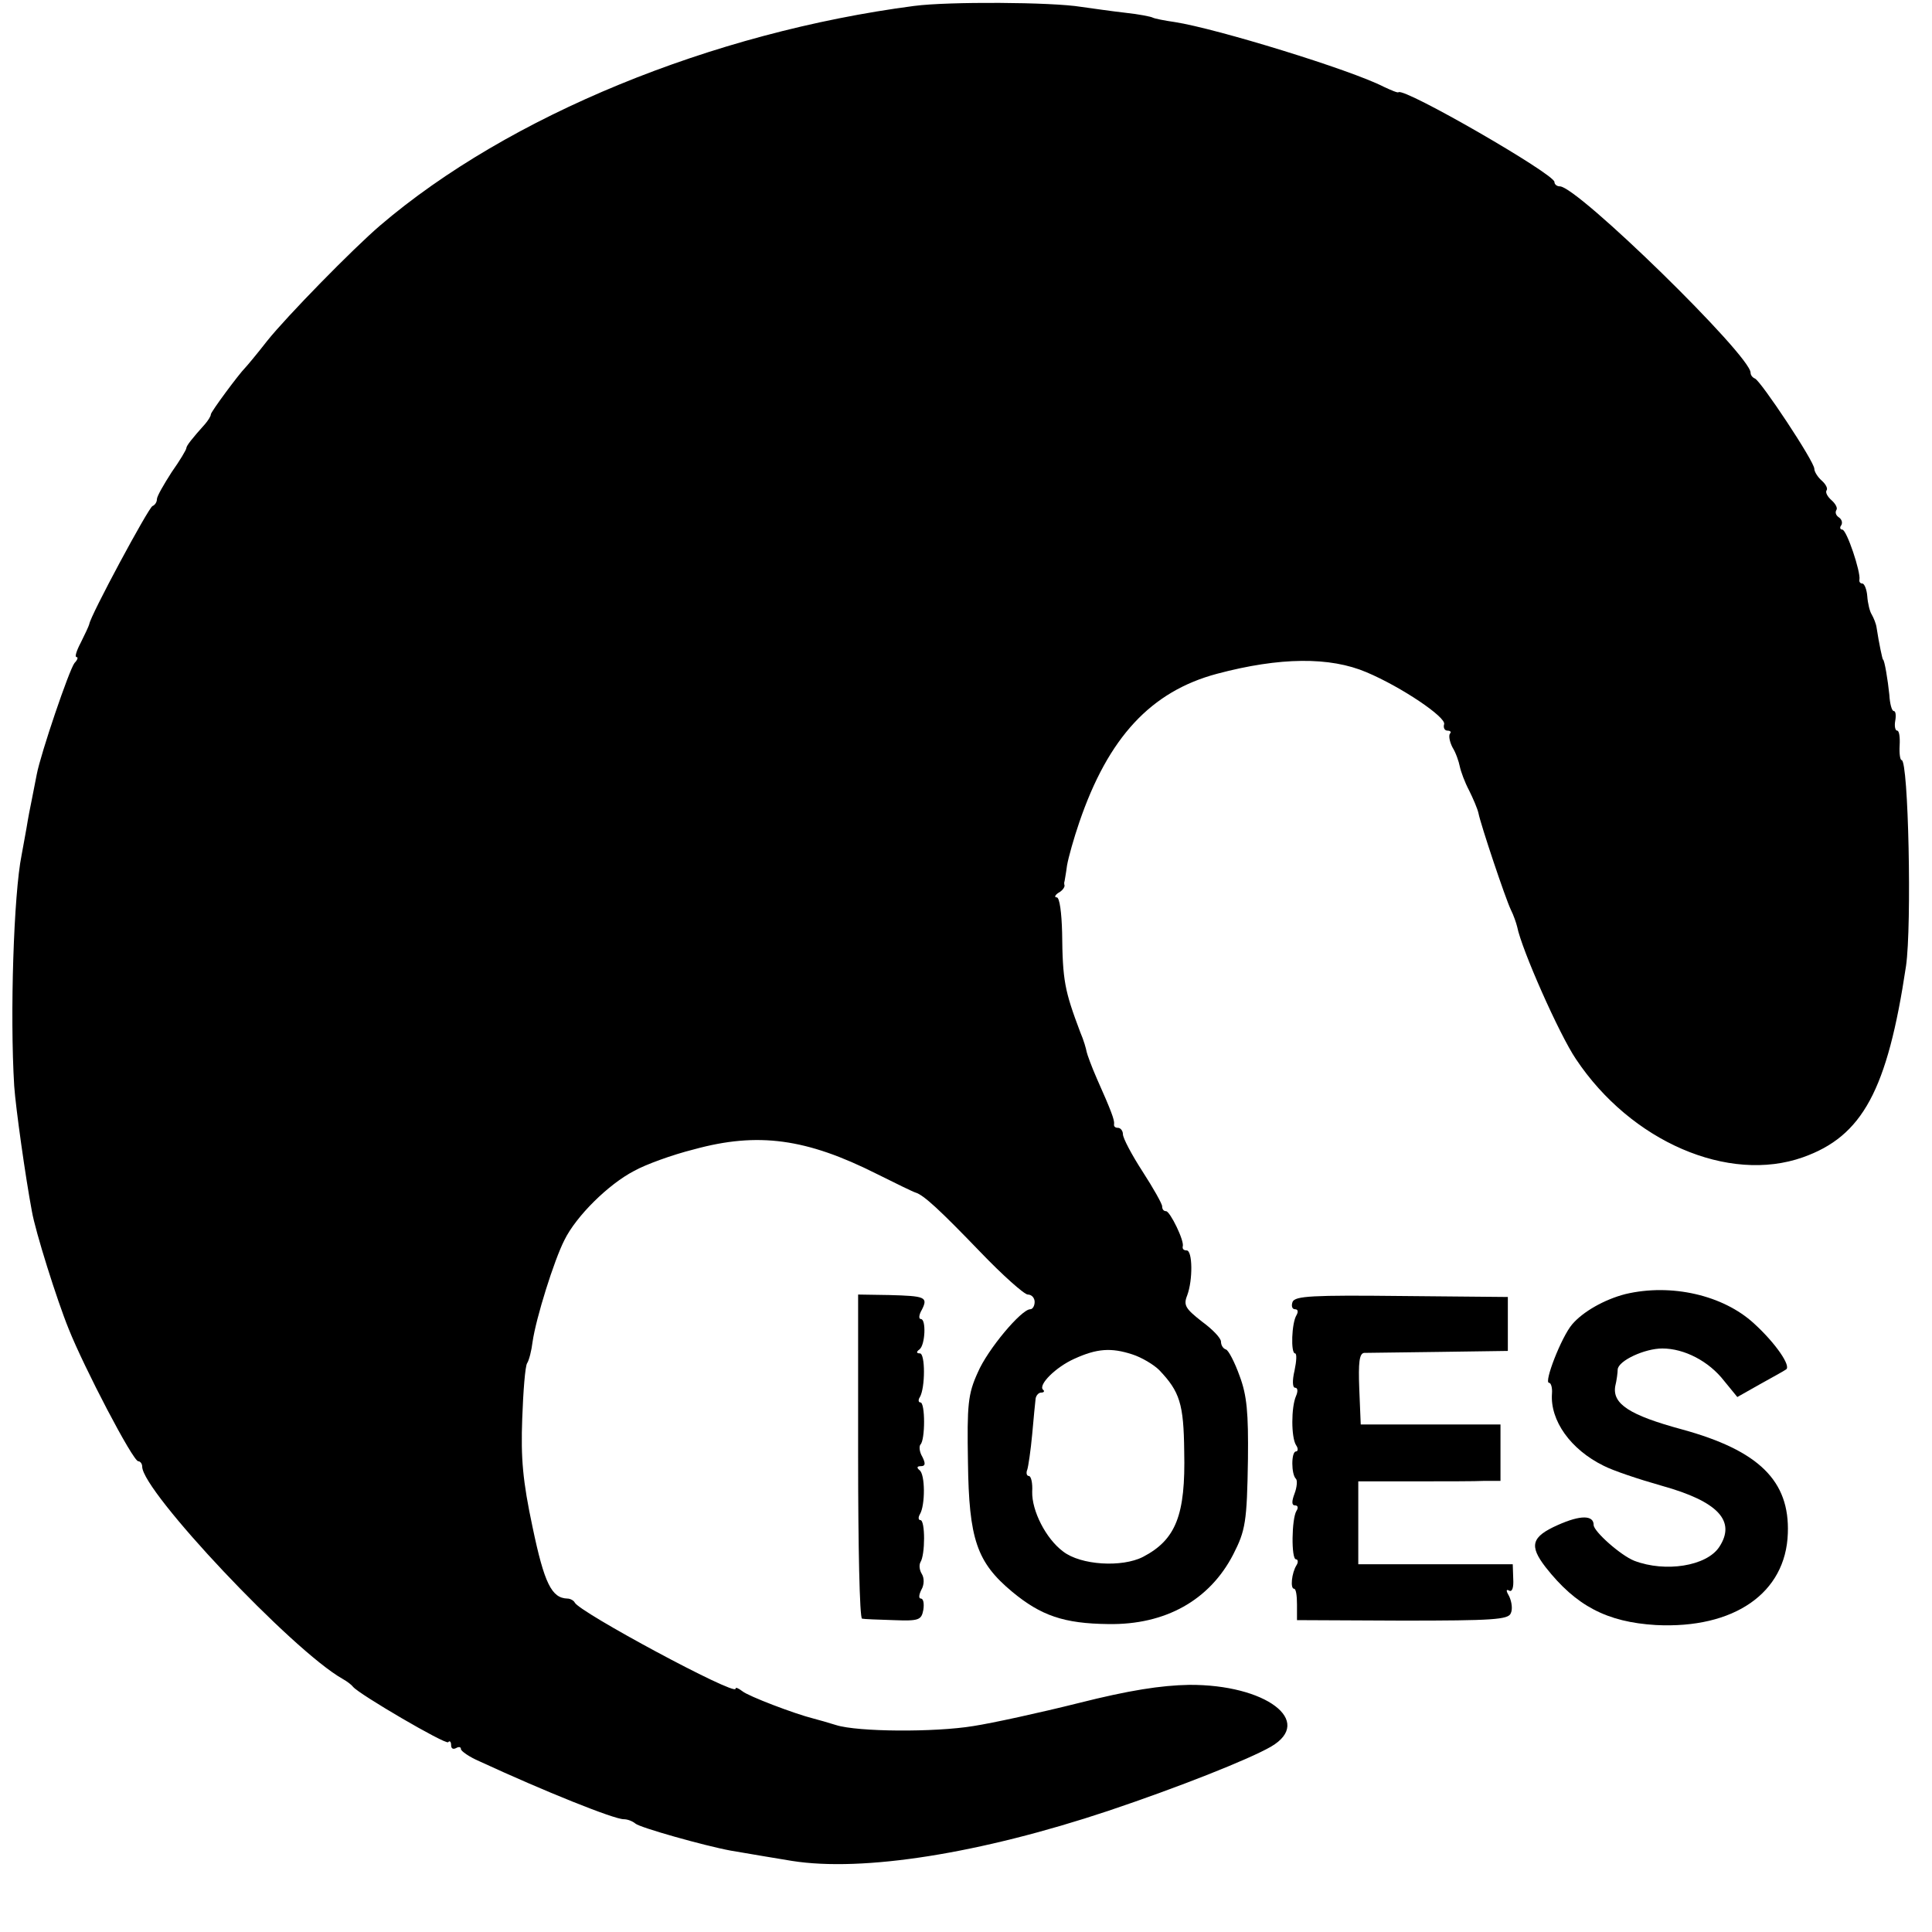 <?xml version="1.0" standalone="no"?>
<!DOCTYPE svg PUBLIC "-//W3C//DTD SVG 20010904//EN"
 "http://www.w3.org/TR/2001/REC-SVG-20010904/DTD/svg10.dtd">
<svg version="1.0" xmlns="http://www.w3.org/2000/svg"
 width="394pt" height="394pt" viewBox="0 0 394 394"
 preserveAspectRatio="xMidYMid meet">
<g transform="translate(0,394) scale(0.1,-0.1)"
fill="#000000" stroke="none">
<path d="M1865 3928 c-413 -54 -828 -224 -1090 -448 -56 -48 -190 -185 -230
-235 -21 -27 -42 -52 -45 -55 -13 -13 -70 -90 -70 -95 0 -4 -6 -13 -12 -20
-26 -29 -38 -44 -38 -49 0 -3 -13 -25 -30 -49 -16 -25 -30 -49 -30 -55 0 -6
-4 -12 -9 -14 -8 -3 -127 -224 -129 -241 -1 -4 -9 -21 -17 -37 -9 -17 -13 -30
-9 -30 4 0 2 -6 -4 -12 -11 -14 -69 -185 -77 -227 -3 -14 -7 -37 -10 -51 -3
-14 -8 -40 -11 -59 -3 -18 -8 -43 -10 -55 -16 -79 -24 -325 -15 -471 3 -44 23
-186 36 -255 7 -41 51 -181 75 -240 31 -78 131 -270 142 -270 4 0 8 -5 8 -11
0 -50 306 -375 409 -433 9 -5 18 -12 21 -16 12 -15 188 -118 194 -113 3 4 6 1
6 -6 0 -7 4 -9 10 -6 5 3 10 3 10 -2 0 -4 17 -16 38 -25 132 -61 274 -118 294
-118 8 0 18 -4 24 -9 9 -8 140 -45 194 -55 46 -8 95 -16 125 -21 145 -23 384
15 645 102 143 48 287 105 332 131 89 52 -11 127 -167 126 -57 -1 -122 -11
-225 -37 -80 -20 -176 -41 -215 -47 -79 -13 -236 -12 -280 2 -16 5 -37 11 -45
13 -40 10 -134 46 -146 56 -8 6 -14 9 -14 5 0 -15 -320 157 -328 176 -2 4 -9
8 -15 8 -32 1 -47 31 -71 146 -20 94 -24 140 -21 221 2 56 6 107 10 113 4 6 9
26 11 43 7 49 44 167 65 208 24 49 90 114 142 141 23 13 78 33 122 44 131 36
230 22 373 -50 40 -20 75 -37 79 -38 17 -5 51 -37 132 -121 46 -48 90 -87 97
-87 8 0 14 -7 14 -15 0 -8 -4 -15 -9 -15 -18 0 -87 -82 -107 -129 -20 -44 -22
-65 -20 -183 2 -157 18 -204 90 -264 59 -49 106 -65 196 -66 117 -2 207 49
255 142 25 49 28 66 30 194 1 95 -2 130 -17 170 -10 28 -23 53 -28 54 -6 2
-10 9 -10 16 0 7 -17 25 -39 41 -33 26 -38 33 -30 53 12 32 11 92 -1 92 -6 0
-9 3 -8 8 4 11 -26 72 -34 72 -5 0 -8 4 -8 10 0 5 -18 37 -40 71 -22 34 -40
68 -40 76 0 7 -5 13 -10 13 -6 0 -9 3 -8 8 1 8 -6 27 -35 92 -11 25 -20 50
-21 55 -1 6 -6 24 -13 40 -32 85 -36 105 -37 203 -1 40 -5 72 -11 72 -5 0 -4
4 3 9 8 4 13 11 13 15 -1 3 -1 7 0 9 0 1 3 16 5 32 3 17 14 56 25 88 59 173
146 267 281 303 128 34 230 35 305 3 71 -30 163 -92 158 -106 -2 -7 1 -13 7
-13 6 0 8 -3 5 -6 -3 -4 -1 -16 5 -28 7 -11 13 -29 15 -39 2 -10 10 -32 19
-49 8 -16 17 -37 19 -46 5 -25 55 -174 66 -197 6 -12 11 -27 13 -35 9 -46 86
-220 120 -270 112 -168 311 -254 463 -200 121 43 172 136 210 390 12 83 5 420
-9 420 -3 0 -5 13 -4 30 1 17 -1 30 -5 30 -4 0 -6 9 -4 20 2 11 1 20 -3 20 -4
0 -8 15 -9 33 -3 30 -10 72 -13 72 -1 0 -8 32 -13 65 -1 8 -6 20 -10 27 -4 6
-8 23 -9 37 -1 14 -6 26 -10 26 -4 0 -7 3 -6 8 3 15 -26 102 -35 102 -4 0 -6
4 -2 9 3 5 1 12 -5 16 -6 4 -8 10 -5 15 3 4 -2 13 -10 20 -8 7 -13 16 -10 20
3 4 -2 13 -10 20 -8 7 -15 18 -15 24 0 15 -109 179 -121 184 -5 2 -9 7 -9 12
0 35 -353 380 -389 380 -6 0 -11 4 -11 9 0 16 -305 192 -318 183 -1 -2 -15 4
-30 11 -68 35 -342 119 -426 132 -21 3 -41 7 -45 9 -3 2 -28 7 -56 10 -27 3
-68 9 -90 12 -60 10 -272 11 -340 2z m444 -2750 c19 -6 44 -21 55 -32 42 -44
50 -69 51 -166 3 -130 -17 -180 -84 -215 -43 -22 -127 -17 -163 11 -35 26 -64
83 -63 122 1 17 -2 32 -7 32 -4 0 -6 6 -3 13 2 6 7 39 10 72 3 33 6 66 7 73 1
6 6 12 11 12 6 0 8 3 4 6 -10 10 26 46 64 63 46 21 75 23 118 9z"/>
<path d="M3315 1301 c-43 -11 -87 -36 -109 -62 -22 -26 -58 -119 -47 -119 4 0
7 -10 6 -22 -4 -55 38 -114 105 -147 19 -10 73 -28 119 -41 115 -32 152 -72
117 -125 -26 -39 -110 -52 -173 -28 -28 11 -83 60 -83 73 0 20 -26 21 -73 0
-54 -24 -59 -42 -25 -86 62 -79 125 -112 225 -118 159 -8 265 65 269 187 4
107 -59 169 -216 212 -107 29 -142 52 -136 88 3 12 5 28 5 34 1 18 55 43 91
43 45 0 95 -26 126 -66 l27 -33 46 26 c25 14 49 27 53 30 12 6 -21 54 -65 94
-63 58 -169 82 -262 60z"/>
<path d="M1750 970 c0 -181 3 -330 8 -331 4 -1 33 -2 64 -3 52 -2 57 0 61 21
2 13 0 23 -5 23 -5 0 -4 8 1 18 6 10 6 24 1 32 -5 8 -6 18 -3 24 10 15 10 86
0 86 -4 0 -5 5 -1 12 11 18 11 82 -1 90 -6 5 -5 8 3 8 9 0 10 5 3 19 -6 10 -7
21 -4 25 10 9 10 86 0 86 -4 0 -5 5 -1 11 11 19 11 89 0 89 -7 0 -8 3 -1 8 12
9 14 62 3 62 -5 0 -4 9 2 19 13 26 7 28 -67 30 l-63 1 0 -330z"/>
<path d="M2636 1285 c-3 -8 -1 -15 5 -15 6 0 7 -5 3 -12 -10 -16 -12 -78 -3
-78 4 0 3 -16 -1 -35 -5 -21 -4 -35 1 -35 6 0 6 -8 2 -17 -10 -23 -10 -84 0
-100 5 -7 4 -13 0 -13 -10 0 -10 -47 0 -56 3 -3 2 -17 -3 -30 -6 -16 -6 -24 1
-24 6 0 7 -5 3 -11 -10 -16 -11 -99 -1 -99 4 0 5 -6 1 -12 -10 -16 -13 -48 -5
-48 4 0 6 -14 6 -32 l0 -32 215 -1 c184 0 216 2 221 15 4 8 2 23 -3 34 -7 12
-7 16 0 12 6 -3 9 7 8 24 l-1 30 -157 0 -158 0 0 84 0 85 113 0 c61 0 127 0
145 1 l32 0 0 58 0 57 -142 0 -143 0 -3 73 c-2 53 0 72 10 73 7 0 76 1 153 2
l140 2 0 55 0 55 -217 2 c-182 2 -217 0 -222 -12z"/>
</g>
</svg>
